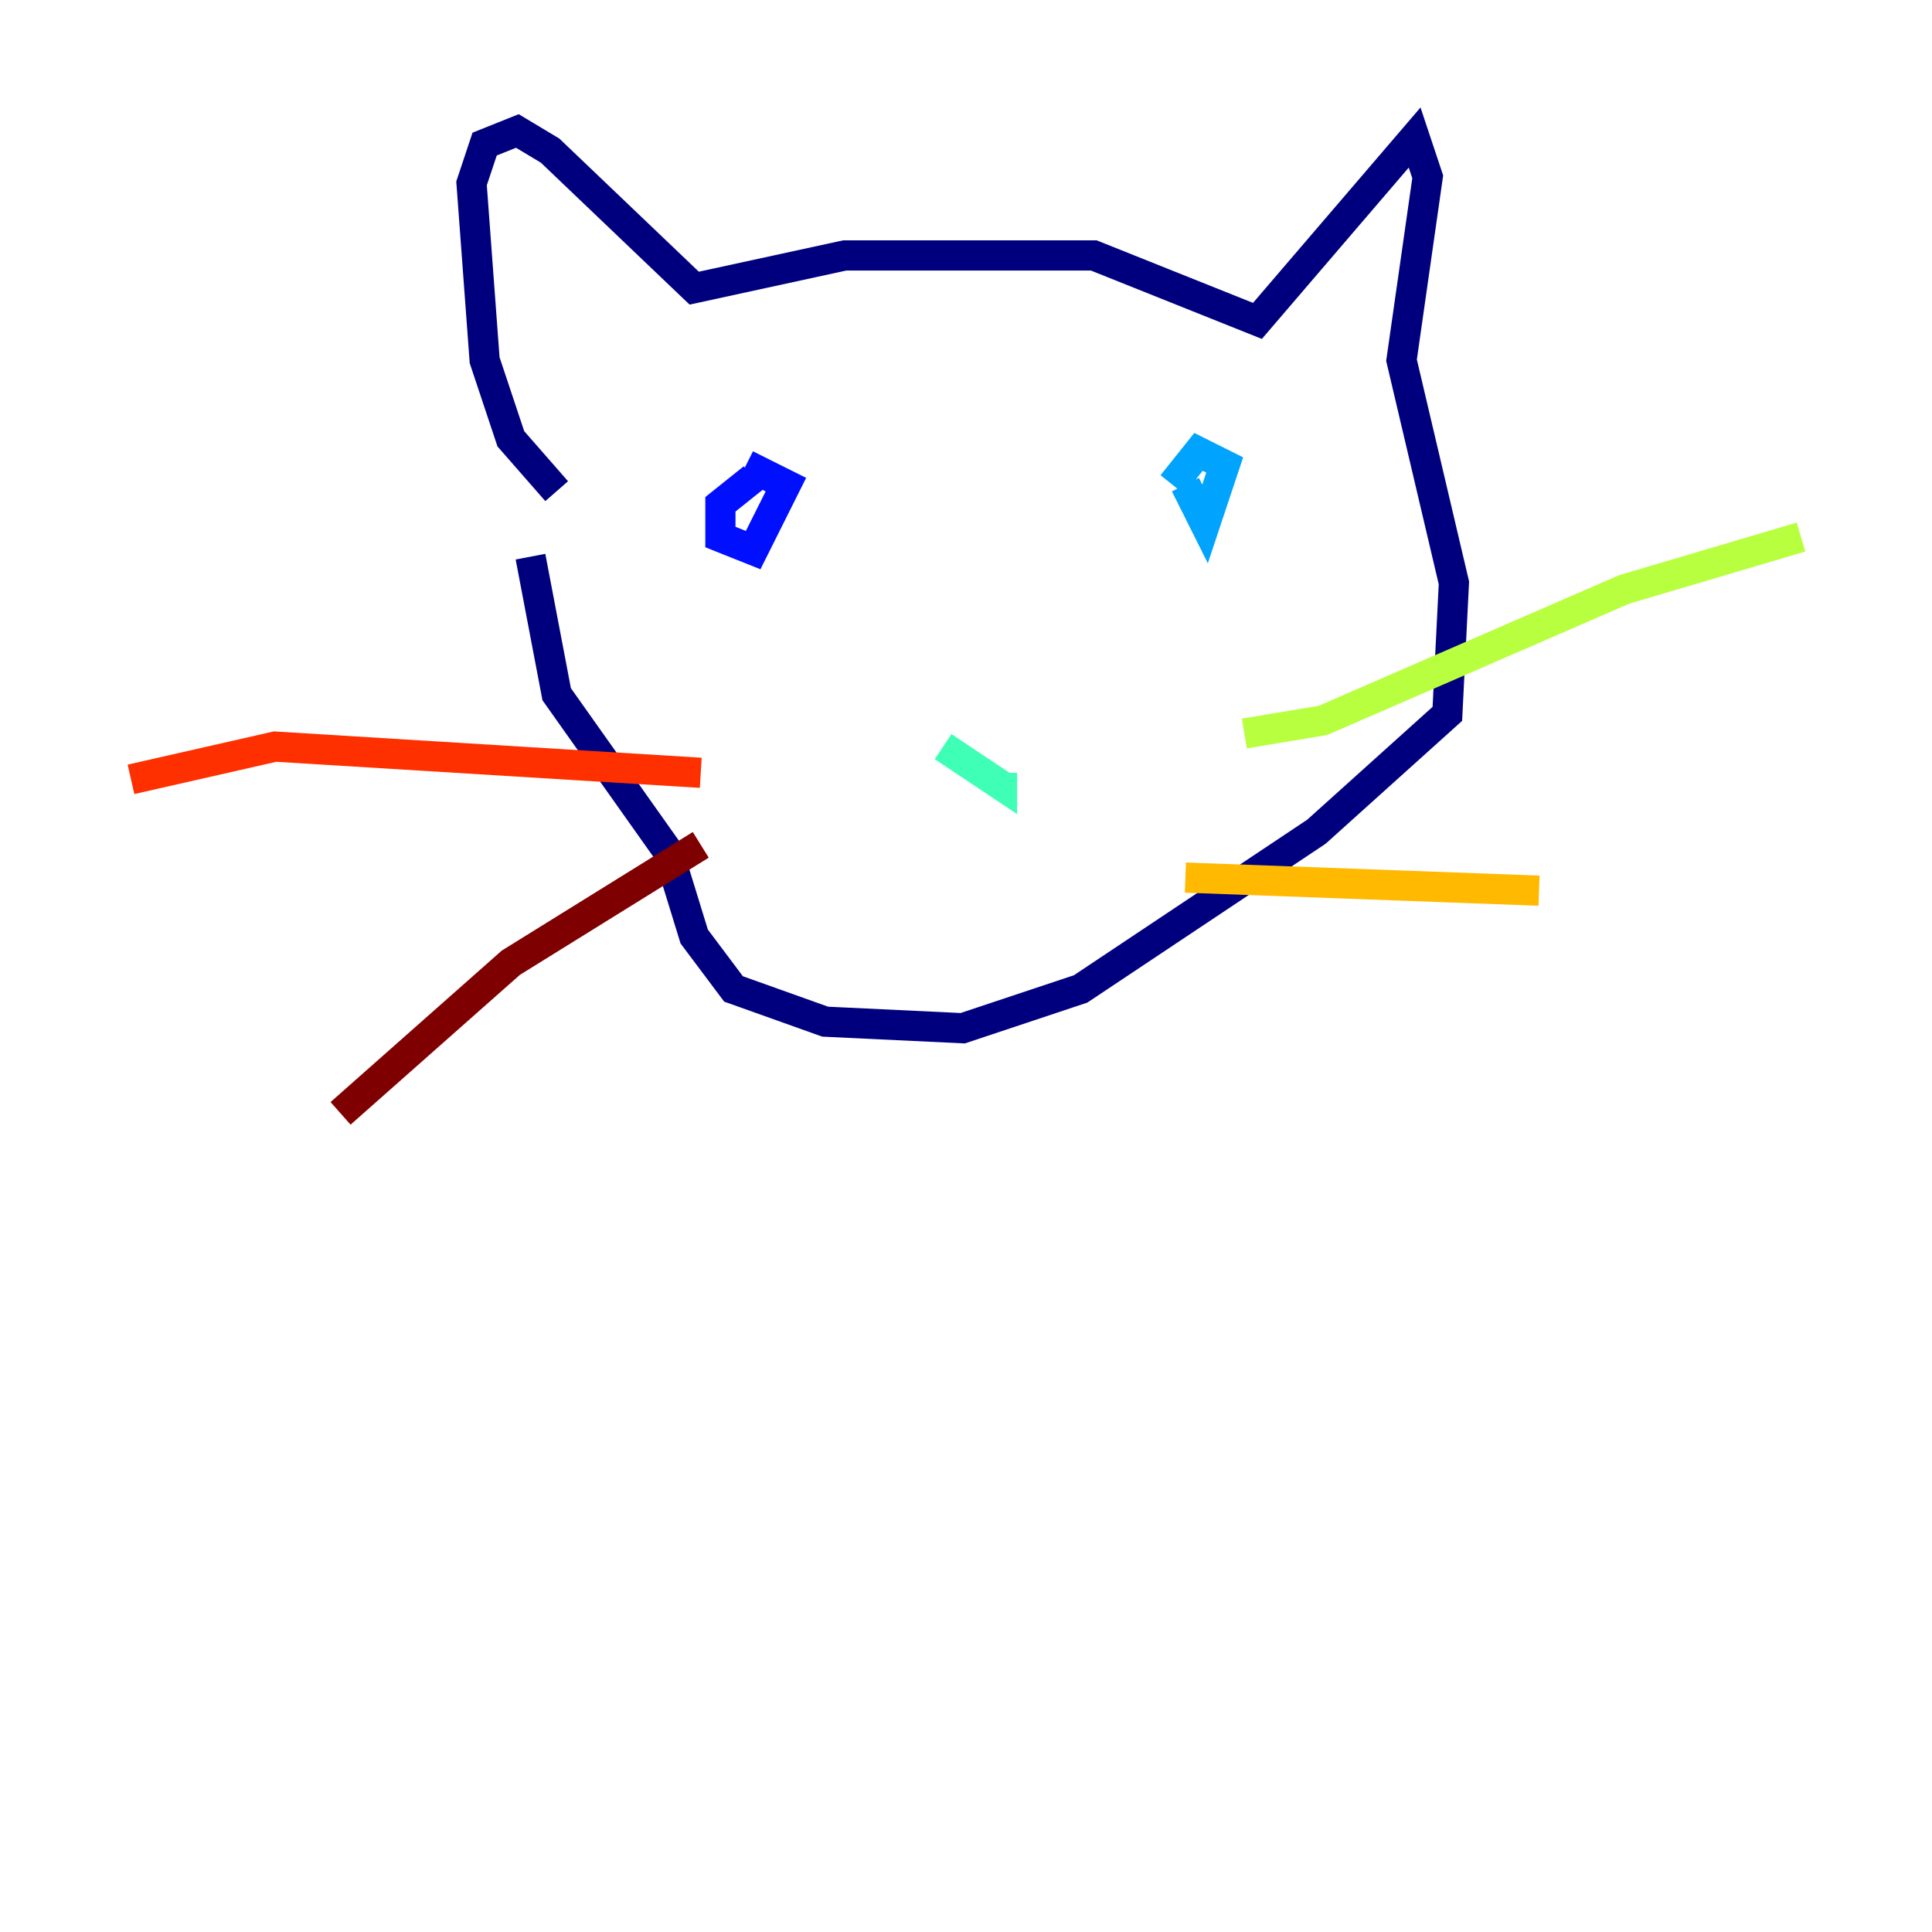 <?xml version="1.0" encoding="utf-8" ?>
<svg baseProfile="tiny" height="128" version="1.2" viewBox="0,0,128,128" width="128" xmlns="http://www.w3.org/2000/svg" xmlns:ev="http://www.w3.org/2001/xml-events" xmlns:xlink="http://www.w3.org/1999/xlink"><defs /><polyline fill="none" points="36.881,32.542 33.844,29.071 32.108,23.864 31.241,12.149 32.108,9.546 34.278,8.678 36.447,9.98 45.993,19.091 55.973,16.922 72.461,16.922 83.308,21.261 93.722,9.112 94.59,11.715 92.854,23.864 96.325,38.617 95.891,47.295 87.214,55.105 71.593,65.519 63.783,68.122 54.671,67.688 48.597,65.519 45.993,62.047 44.258,56.407 36.881,45.993 35.146,36.881" stroke="#00007f" stroke-width="2" /><polyline fill="none" points="49.898,31.675 47.729,33.41 47.729,35.58 49.898,36.447 52.068,32.108 50.332,31.241 49.898,32.108" stroke="#0010ff" stroke-width="2" /><polyline fill="none" points="78.536,32.108 79.837,34.712 81.139,30.807 79.403,29.939 77.668,32.108" stroke="#00a4ff" stroke-width="2" /><polyline fill="none" points="62.481,49.464 66.386,52.068 66.386,51.2" stroke="#3fffb7" stroke-width="2" /><polyline fill="none" points="82.441,48.597 87.647,47.729 107.607,39.051 119.322,35.58" stroke="#b7ff3f" stroke-width="2" /><polyline fill="none" points="78.536,58.142 101.966,59.01" stroke="#ffb900" stroke-width="2" /><polyline fill="none" points="46.427,51.2 18.224,49.464 8.678,51.634" stroke="#ff3000" stroke-width="2" /><polyline fill="none" points="22.563,73.763 33.844,63.783 46.427,55.973" stroke="#7f0000" stroke-width="2" /></svg>
